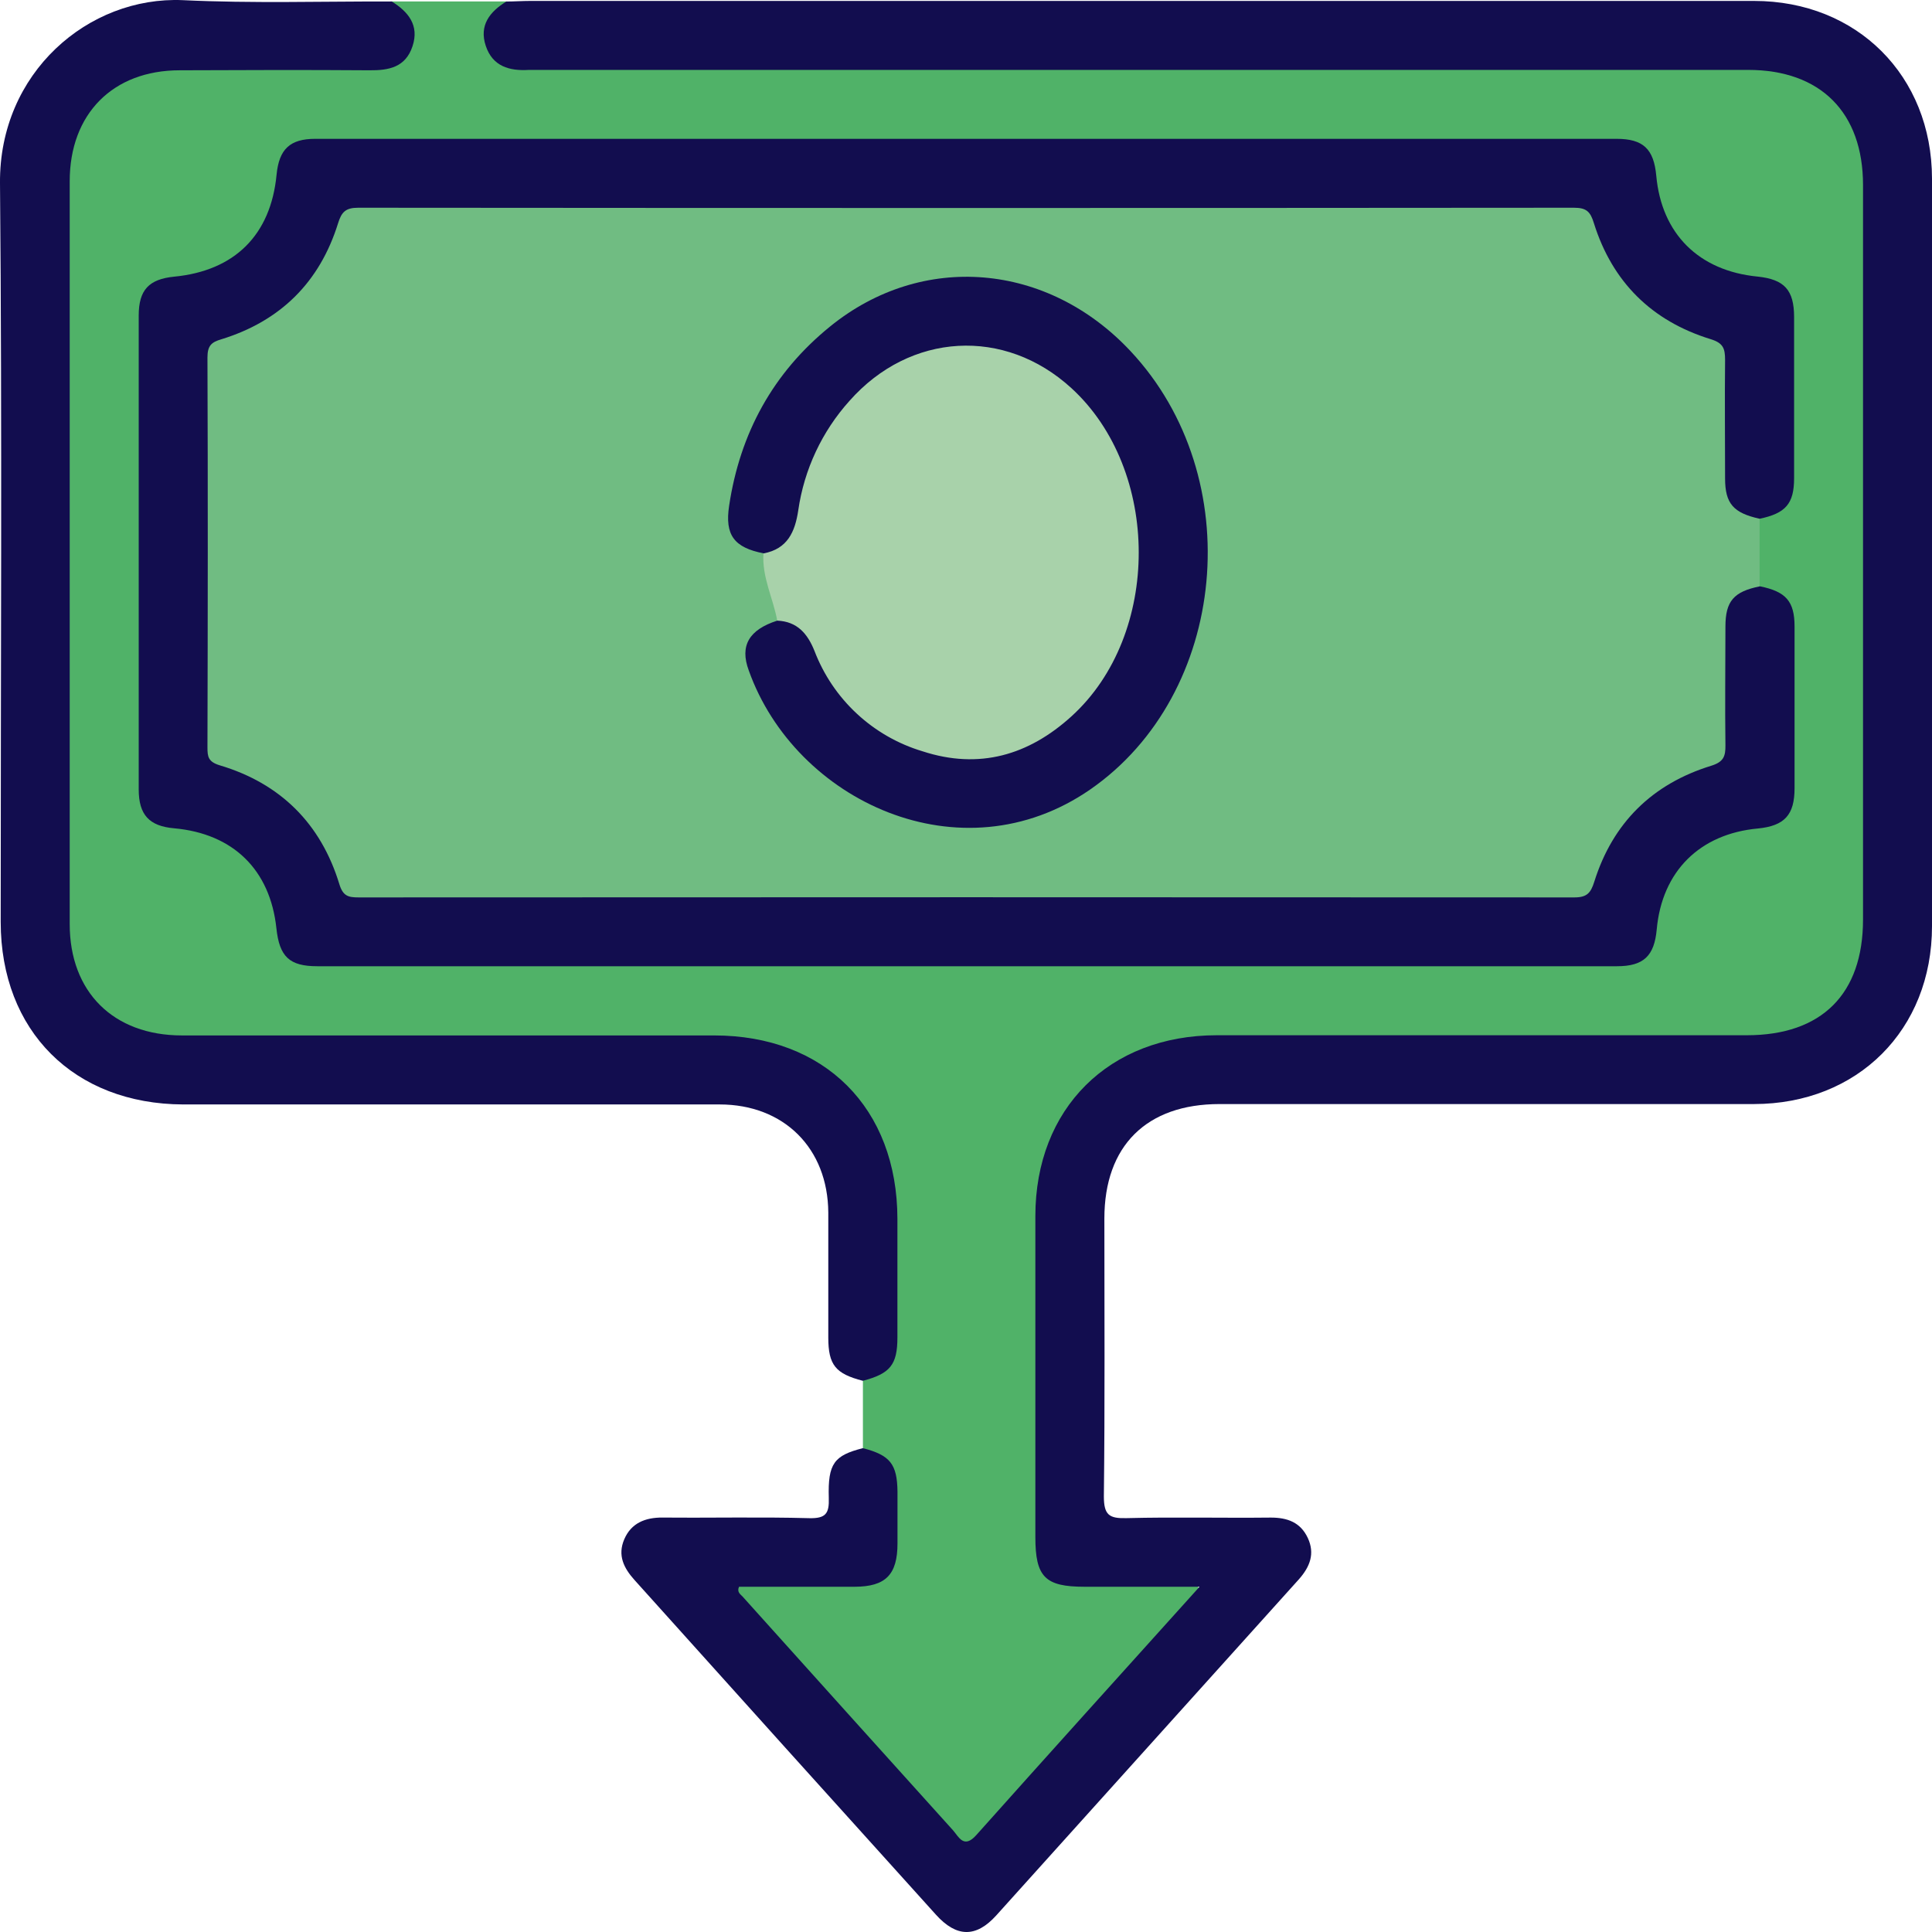 <svg width="50" height="50" viewBox="0 0 50 50" fill="none" xmlns="http://www.w3.org/2000/svg">
<path d="M22.332 37.478V35.728C22.988 35.328 23.102 34.719 23.067 34.005C23.024 33.111 23.067 32.217 23.054 31.322C23.026 28.82 21.157 26.958 18.657 26.954C14.027 26.945 9.397 26.954 4.768 26.954C3.308 26.954 2.299 26.273 1.809 25.016C1.686 24.683 1.627 24.329 1.635 23.973C1.639 17.525 1.641 11.076 1.641 4.624C1.641 2.875 2.876 1.658 4.638 1.644C6.163 1.63 7.687 1.644 9.213 1.644C9.417 1.652 9.621 1.645 9.824 1.623C10.452 1.523 10.695 1.018 10.374 0.477C10.289 0.33 10.148 0.222 10.14 0.038H13.107C13.098 0.222 12.958 0.327 12.867 0.469C12.544 1.006 12.784 1.521 13.41 1.62C13.687 1.649 13.966 1.656 14.245 1.642H44.971C45.475 1.642 45.973 1.651 46.455 1.828C47.029 2.032 47.525 2.413 47.87 2.915C48.215 3.417 48.393 4.015 48.378 4.624C48.387 8.638 48.378 12.652 48.378 16.665C48.378 19.025 48.378 21.385 48.378 23.743C48.378 25.796 47.22 26.951 45.152 26.954C40.598 26.96 36.044 26.96 31.489 26.954C28.819 26.954 26.965 28.8 26.959 31.473C26.953 34.185 26.953 36.898 26.959 39.612C26.959 40.715 27.146 40.894 28.268 40.898C29.014 40.898 29.759 40.889 30.505 40.906C30.688 40.906 30.922 40.895 31.007 41.074C31.112 41.29 30.915 41.453 30.781 41.602C29.129 43.438 27.477 45.276 25.825 47.116C25.125 47.897 24.913 47.902 24.23 47.143C22.566 45.288 20.901 43.436 19.235 41.587C19.113 41.45 18.937 41.289 19.012 41.105C19.098 40.885 19.35 40.91 19.549 40.906C20.367 40.886 21.189 40.906 22.003 40.894C22.799 40.88 23.036 40.645 23.061 39.864C23.069 39.642 23.044 39.417 23.061 39.196C23.142 38.482 22.993 37.874 22.332 37.478Z" fill="#50B268"/>
<path d="M22.332 37.478C23.036 37.661 23.218 37.889 23.227 38.603C23.227 39.049 23.227 39.496 23.227 39.944C23.227 40.752 22.92 41.062 22.123 41.065C21.121 41.065 20.119 41.065 19.126 41.065C19.065 41.204 19.162 41.258 19.219 41.32C21.032 43.338 22.847 45.354 24.664 47.368C24.813 47.537 24.942 47.851 25.261 47.498C27.151 45.38 29.055 43.274 31.044 41.065H28.068C27.045 41.065 26.795 40.812 26.795 39.778C26.795 37.008 26.795 34.24 26.795 31.473C26.795 28.687 28.701 26.792 31.492 26.792C36.064 26.792 40.637 26.792 45.209 26.792C47.148 26.792 48.215 25.724 48.215 23.796C48.215 17.462 48.215 11.126 48.215 4.79C48.215 2.914 47.118 1.809 45.242 1.809H14.079C13.949 1.809 13.82 1.809 13.69 1.809C13.183 1.841 12.749 1.718 12.572 1.188C12.394 0.657 12.675 0.302 13.105 0.039C13.31 0.039 13.514 0.024 13.718 0.024C24.278 0.024 34.837 0.024 45.396 0.024C48.056 0.024 49.999 1.961 50 4.626C50 11.074 50 17.522 50 23.97C50 26.653 48.074 28.57 45.394 28.573C40.784 28.573 36.174 28.573 31.563 28.573C29.671 28.573 28.581 29.655 28.581 31.536C28.581 33.932 28.596 36.33 28.568 38.727C28.568 39.211 28.708 39.301 29.154 39.289C30.399 39.258 31.645 39.289 32.89 39.275C33.318 39.275 33.657 39.398 33.846 39.803C34.035 40.208 33.901 40.548 33.618 40.869C31.007 43.769 28.395 46.669 25.784 49.57C25.259 50.151 24.755 50.142 24.223 49.553C21.621 46.672 19.022 43.786 16.425 40.895C16.144 40.584 15.977 40.253 16.156 39.836C16.335 39.418 16.697 39.271 17.148 39.274C18.412 39.286 19.683 39.256 20.941 39.29C21.372 39.301 21.463 39.169 21.449 38.764C21.423 37.873 21.588 37.667 22.332 37.478Z" fill="#120D4F"/>
<path d="M10.139 0.038C10.561 0.302 10.857 0.651 10.676 1.196C10.496 1.742 10.065 1.824 9.559 1.819C7.919 1.807 6.288 1.812 4.652 1.819C2.921 1.819 1.804 2.948 1.804 4.69C1.804 11.099 1.804 17.508 1.804 23.916C1.804 25.672 2.935 26.796 4.707 26.797C9.298 26.797 13.889 26.797 18.48 26.797C21.342 26.797 23.221 28.678 23.225 31.544C23.225 32.567 23.225 33.588 23.225 34.61C23.225 35.322 23.037 35.549 22.33 35.735C21.624 35.552 21.436 35.327 21.436 34.613C21.436 33.535 21.436 32.456 21.436 31.379C21.425 29.72 20.291 28.584 18.625 28.583C13.997 28.583 9.368 28.583 4.739 28.583C1.918 28.572 0.02 26.683 0.018 23.861C0.017 17.487 0.057 11.114 0 4.741C-0.025 1.883 2.288 -0.102 4.73 0.004C6.53 0.09 8.335 0.034 10.139 0.038Z" fill="#120D4F"/>
<path d="M45.539 13.426V15.172C44.863 15.59 44.768 16.228 44.807 16.961C44.845 17.694 44.807 18.451 44.816 19.197C44.833 19.382 44.783 19.568 44.675 19.72C44.567 19.872 44.408 19.98 44.227 20.025C43.579 20.232 42.99 20.589 42.508 21.068C42.025 21.546 41.663 22.133 41.452 22.778C41.303 23.213 41.033 23.41 40.581 23.389C40.396 23.382 40.21 23.389 40.023 23.389H10.008C9.822 23.389 9.635 23.379 9.451 23.389C9.003 23.411 8.73 23.231 8.578 22.793C8.371 22.143 8.011 21.552 7.529 21.07C7.046 20.587 6.455 20.228 5.805 20.021C5.358 19.872 5.208 19.596 5.208 19.146C5.208 15.914 5.208 12.68 5.208 9.446C5.208 8.963 5.41 8.701 5.865 8.552C6.497 8.355 7.072 8.006 7.54 7.536C8.008 7.067 8.354 6.491 8.548 5.857C8.698 5.398 8.976 5.188 9.454 5.215C9.638 5.225 9.825 5.215 10.011 5.215H40.016C40.22 5.215 40.426 5.215 40.63 5.215C40.807 5.198 40.984 5.245 41.129 5.348C41.274 5.45 41.378 5.6 41.422 5.772C41.631 6.431 41.994 7.031 42.482 7.521C42.97 8.011 43.568 8.377 44.227 8.589C44.408 8.634 44.567 8.742 44.675 8.894C44.783 9.046 44.833 9.232 44.816 9.418C44.816 10.163 44.847 10.908 44.807 11.653C44.766 12.399 44.863 13.007 45.539 13.426Z" fill="#70BC82"/>
<path d="M45.539 13.425C44.862 13.276 44.645 13.035 44.645 12.382C44.645 11.36 44.634 10.337 44.645 9.316C44.645 9.018 44.597 8.878 44.273 8.778C42.75 8.31 41.728 7.301 41.25 5.776C41.159 5.478 41.059 5.376 40.732 5.376C30.245 5.385 19.758 5.385 9.271 5.376C8.944 5.376 8.84 5.487 8.75 5.775C8.275 7.303 7.259 8.309 5.73 8.78C5.469 8.856 5.369 8.947 5.369 9.254C5.382 12.617 5.378 15.981 5.369 19.345C5.369 19.582 5.388 19.715 5.686 19.806C7.258 20.274 8.305 21.317 8.782 22.881C8.876 23.191 9.013 23.225 9.281 23.225C19.767 23.219 30.255 23.219 40.743 23.225C41.071 23.225 41.168 23.11 41.259 22.822C41.737 21.296 42.76 20.289 44.282 19.819C44.608 19.719 44.658 19.573 44.654 19.283C44.64 18.262 44.654 17.239 44.654 16.217C44.654 15.557 44.87 15.309 45.548 15.174C46.221 15.311 46.443 15.561 46.443 16.217C46.443 17.608 46.443 19.002 46.443 20.398C46.443 21.092 46.182 21.372 45.498 21.441C43.989 21.578 43.012 22.551 42.876 24.052C42.814 24.741 42.535 25.006 41.847 25.006H8.211C7.49 25.006 7.231 24.76 7.153 24.022C6.991 22.509 6.034 21.573 4.505 21.436C3.863 21.38 3.59 21.089 3.59 20.429C3.59 16.341 3.59 12.253 3.59 8.166C3.59 7.504 3.854 7.225 4.507 7.16C6.075 7.009 7.009 6.079 7.158 4.519C7.222 3.863 7.502 3.593 8.157 3.593H41.836C42.526 3.593 42.8 3.855 42.864 4.547C43 6.046 43.959 7.009 45.486 7.158C46.176 7.23 46.43 7.502 46.431 8.201C46.431 9.592 46.431 10.986 46.431 12.382C46.43 13.035 46.212 13.285 45.539 13.425Z" fill="#120D4F"/>
<path d="M20.115 16.062C20.008 15.478 19.714 14.932 19.759 14.315C20.253 13.938 20.459 13.433 20.601 12.825C20.916 11.473 21.563 10.301 22.778 9.512C23.645 8.932 24.702 8.707 25.731 8.883C26.759 9.06 27.681 9.624 28.305 10.459C29.159 11.553 29.624 12.901 29.627 14.288C29.629 15.676 29.169 17.025 28.319 18.122C26.413 20.636 22.624 20.208 21.123 17.271C20.875 16.773 20.592 16.347 20.115 16.062Z" fill="#A8D2AA"/>
<path d="M20.115 16.062C20.631 16.084 20.899 16.397 21.079 16.847C21.316 17.465 21.69 18.02 22.175 18.47C22.659 18.92 23.24 19.253 23.874 19.443C25.343 19.923 26.623 19.543 27.728 18.54C30.057 16.428 30.045 12.166 27.728 10.045C26 8.463 23.553 8.601 21.985 10.374C21.272 11.166 20.811 12.152 20.659 13.206C20.576 13.766 20.379 14.206 19.764 14.321C18.998 14.172 18.755 13.848 18.87 13.087C19.152 11.21 20.006 9.647 21.482 8.45C23.868 6.513 27.109 6.793 29.256 9.085C32.318 12.351 31.782 17.962 28.213 20.433C24.87 22.743 20.58 20.731 19.378 17.351C19.137 16.704 19.393 16.294 20.115 16.062Z" fill="#120D4F"/>
</svg>
